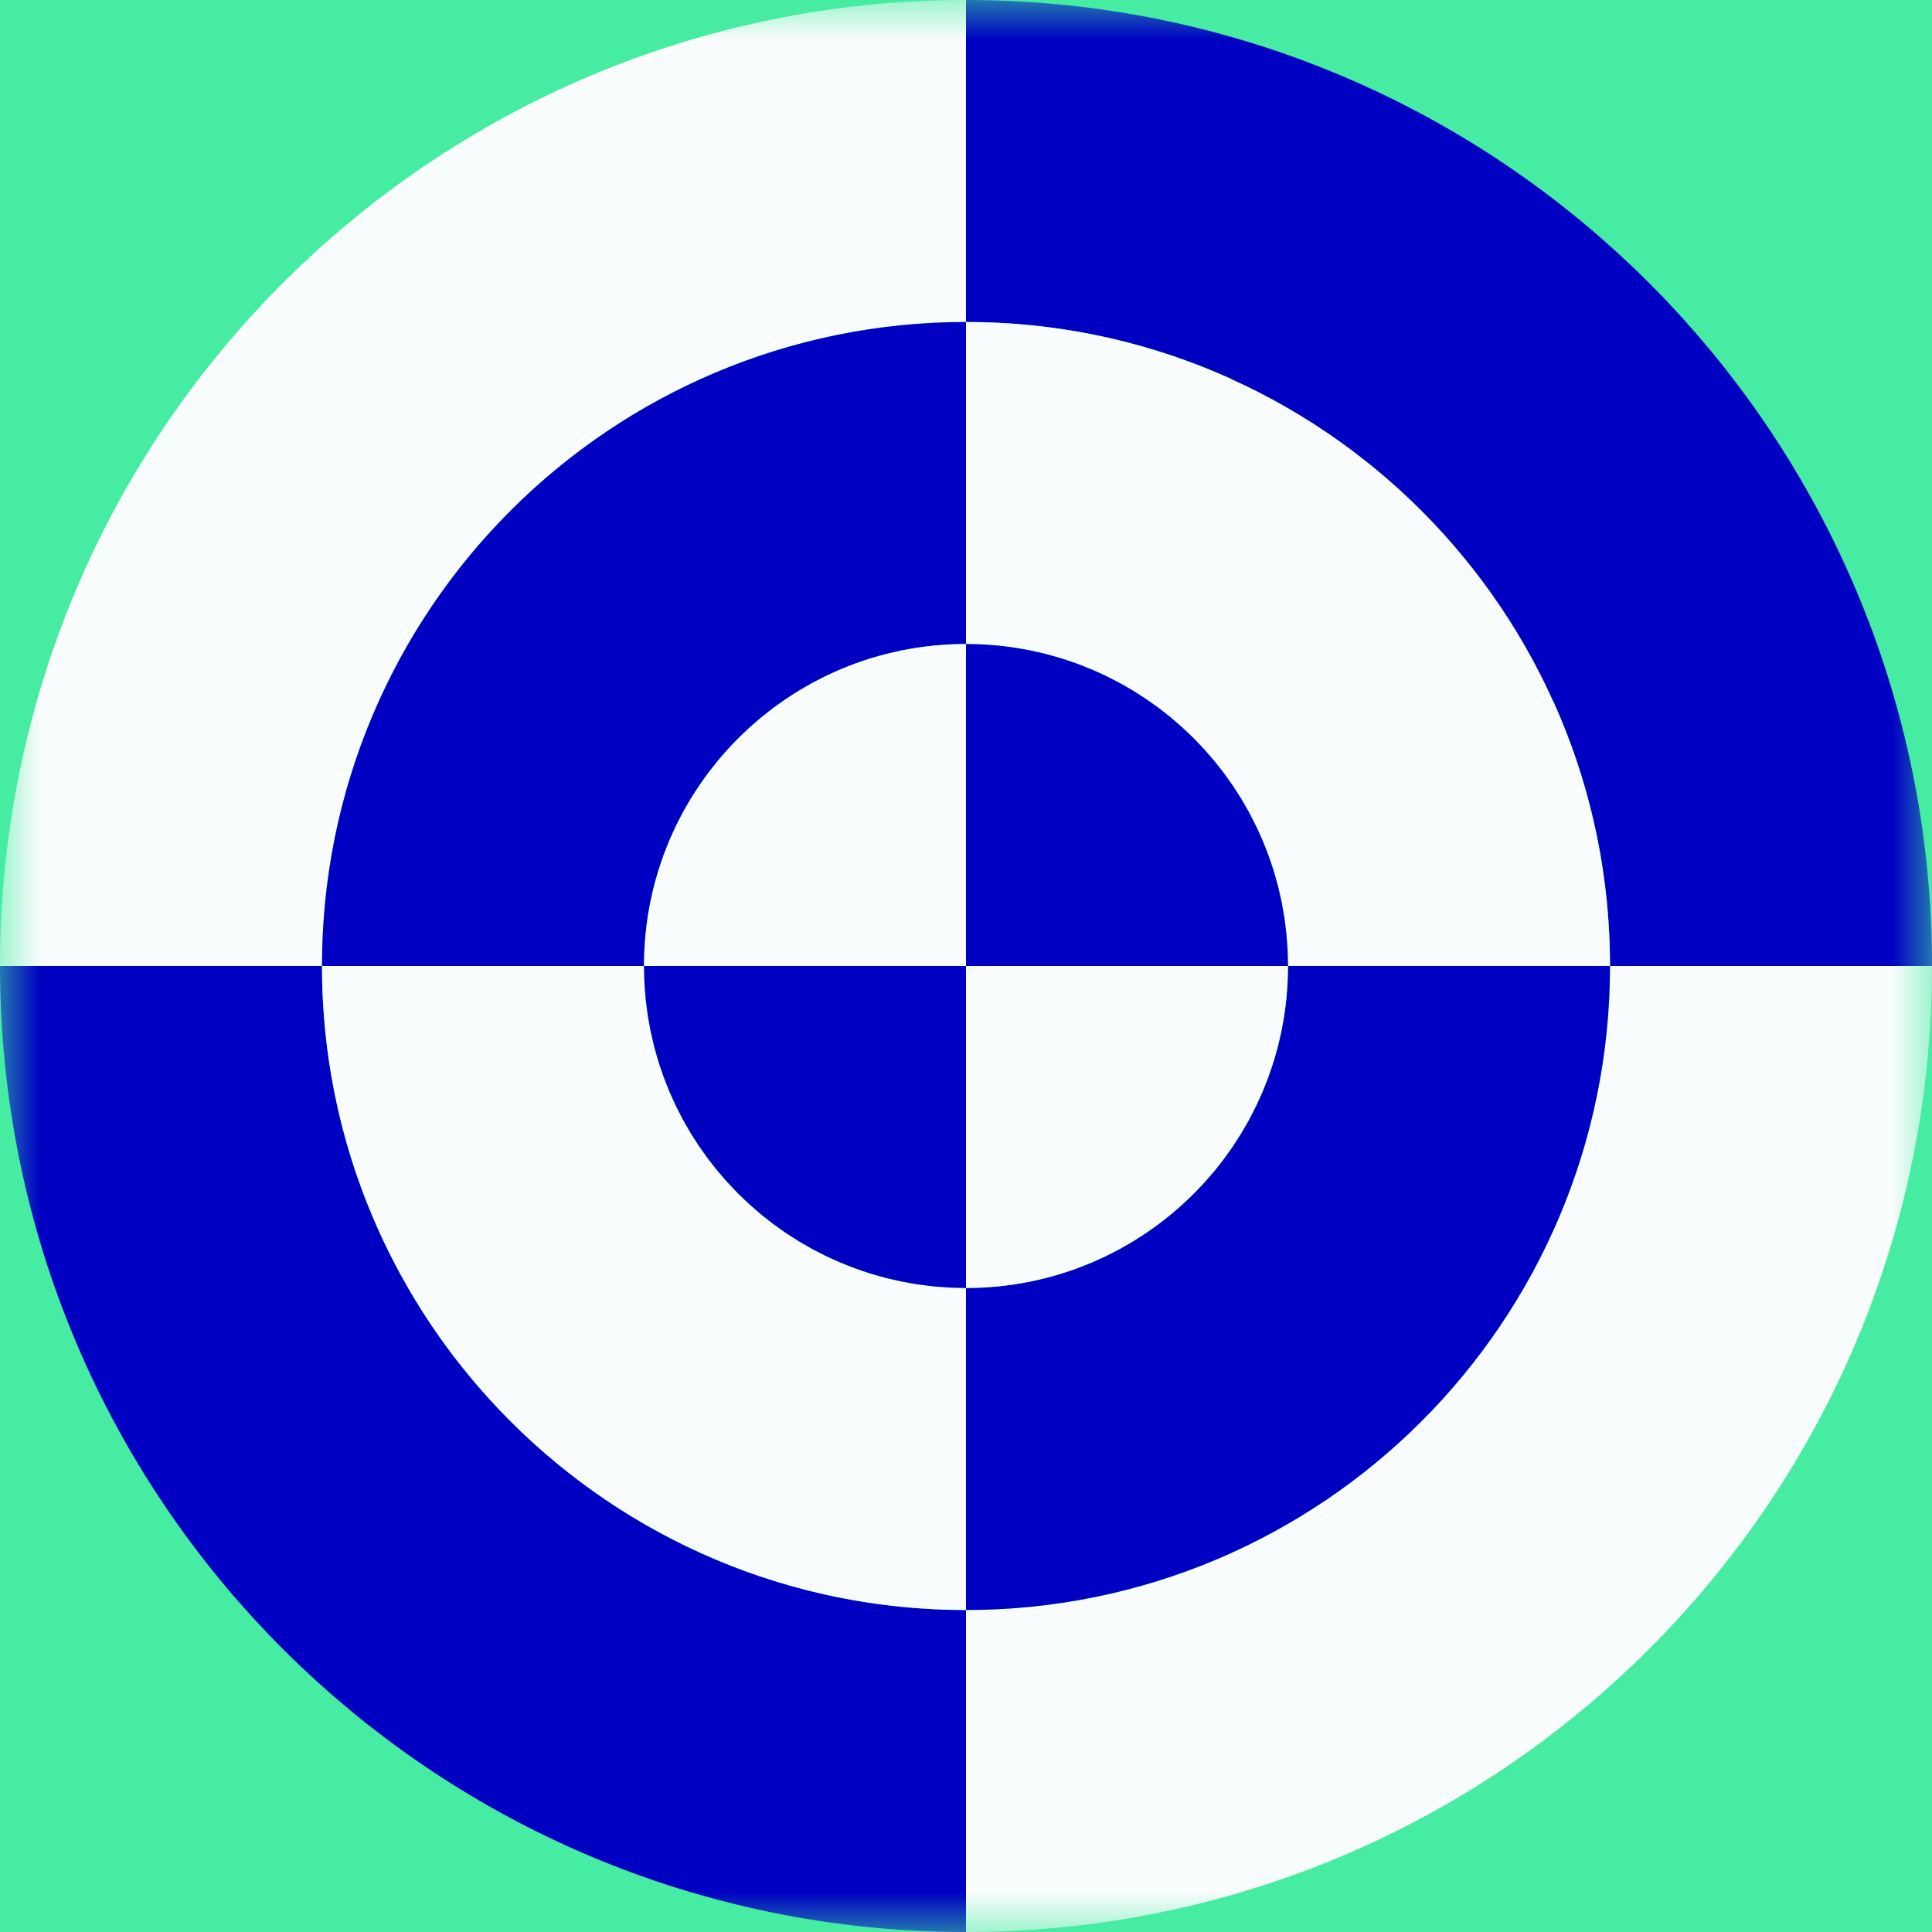 <?xml version="1.0" encoding="UTF-8"?>
<svg width="24px" height="24px" viewBox="0 0 24 24" version="1.1" xmlns="http://www.w3.org/2000/svg" xmlns:xlink="http://www.w3.org/1999/xlink">
    <rect x="0" y="0" width="24" height="24" fill="#808080" stroke="none"/>
    <title>Sensor Symbols / T</title>
    <defs>
        <rect id="path-1" x="0" y="0" width="24" height="24"></rect>
    </defs>
    <g id="Sensor-Symbols-/-T" stroke="none" stroke-width="1" fill="none" fill-rule="evenodd">
        <mask id="mask-2" fill="white">
            <use xlink:href="#path-1"></use>
        </mask>
        <use id="Rectangle" fill="#46ECA1" xlink:href="#path-1"></use>
        <circle id="Combined-Shape" fill="#0000C2" mask="url(#mask-2)" cx="18" cy="6" r="3"></circle>
        <g id="Group-2" mask="url(#mask-2)">
            <g transform="translate(12, 12) rotate(-180) translate(-12, -12) translate(2, 2)" id="Group">
                <g transform="translate(0, 0)">
                    <path d="M-1.60181244e-13,10 C-1.60181244e-13,15.523 4.477,20 10,20 M20,10 C20,4.477 15.523,7.92564279e-13 10,7.92564279e-13" id="Shape" stroke="#F9FCFD" stroke-width="4" transform="translate(10, 10) rotate(-90) translate(-10, -10) "></path>
                    <path d="M5.8947569e-13,10 C5.8947569e-13,15.523 4.477,20 10,20 M20,10 C20,4.477 15.523,3.63539755e-13 10,3.63539755e-13" id="Shape" stroke="#0000C2" stroke-width="4" transform="translate(10, 10) rotate(-360) translate(-10, -10) "></path>
                </g>
                <g transform="translate(10, 10) rotate(-270) translate(-10, -10) translate(4, 4)">
                    <path d="M2.00728323e-13,6 C2.00728323e-13,9.314 2.686,12 6,12 M12,6 C12,2.686 9.314,1.50192835e-12 6,1.50192835e-12" id="Shape" stroke="#F9FCFD" stroke-width="4" transform="translate(6, 6) rotate(-90) translate(-6, -6) "></path>
                    <path d="M-2.27373675e-13,6 C-2.27373675e-13,9.314 2.686,12 6,12 M12,6 C12,2.686 9.314,-1.06623955e-12 6,-1.06623955e-12" id="Shape" stroke="#0000C2" stroke-width="4" transform="translate(6, 6) rotate(-360) translate(-6, -6) "></path>
                </g>
                <g transform="translate(10, 10) rotate(-360) translate(-10, -10) translate(8, 8)">
                    <path d="M6.50990446e-13,2 C6.50990446e-13,3.105 0.895,4 2,4 M4,2 C4,0.895 3.105,9.89874849e-13 2,9.89874849e-13" id="Shape" stroke="#F9FCFD" stroke-width="4" transform="translate(2, 2) rotate(-90) translate(-2, -2) "></path>
                    <path d="M1.28004281e-12,2 C1.28004281e-12,3.105 0.895,4 2,4 M4,2 C4,0.895 3.105,-4.54747351e-13 2,-4.54747351e-13" id="Shape" stroke="#0000C2" stroke-width="4" transform="translate(2, 2) rotate(-360) translate(-2, -2) "></path>
                </g>
            </g>
        </g>
    </g>
</svg>